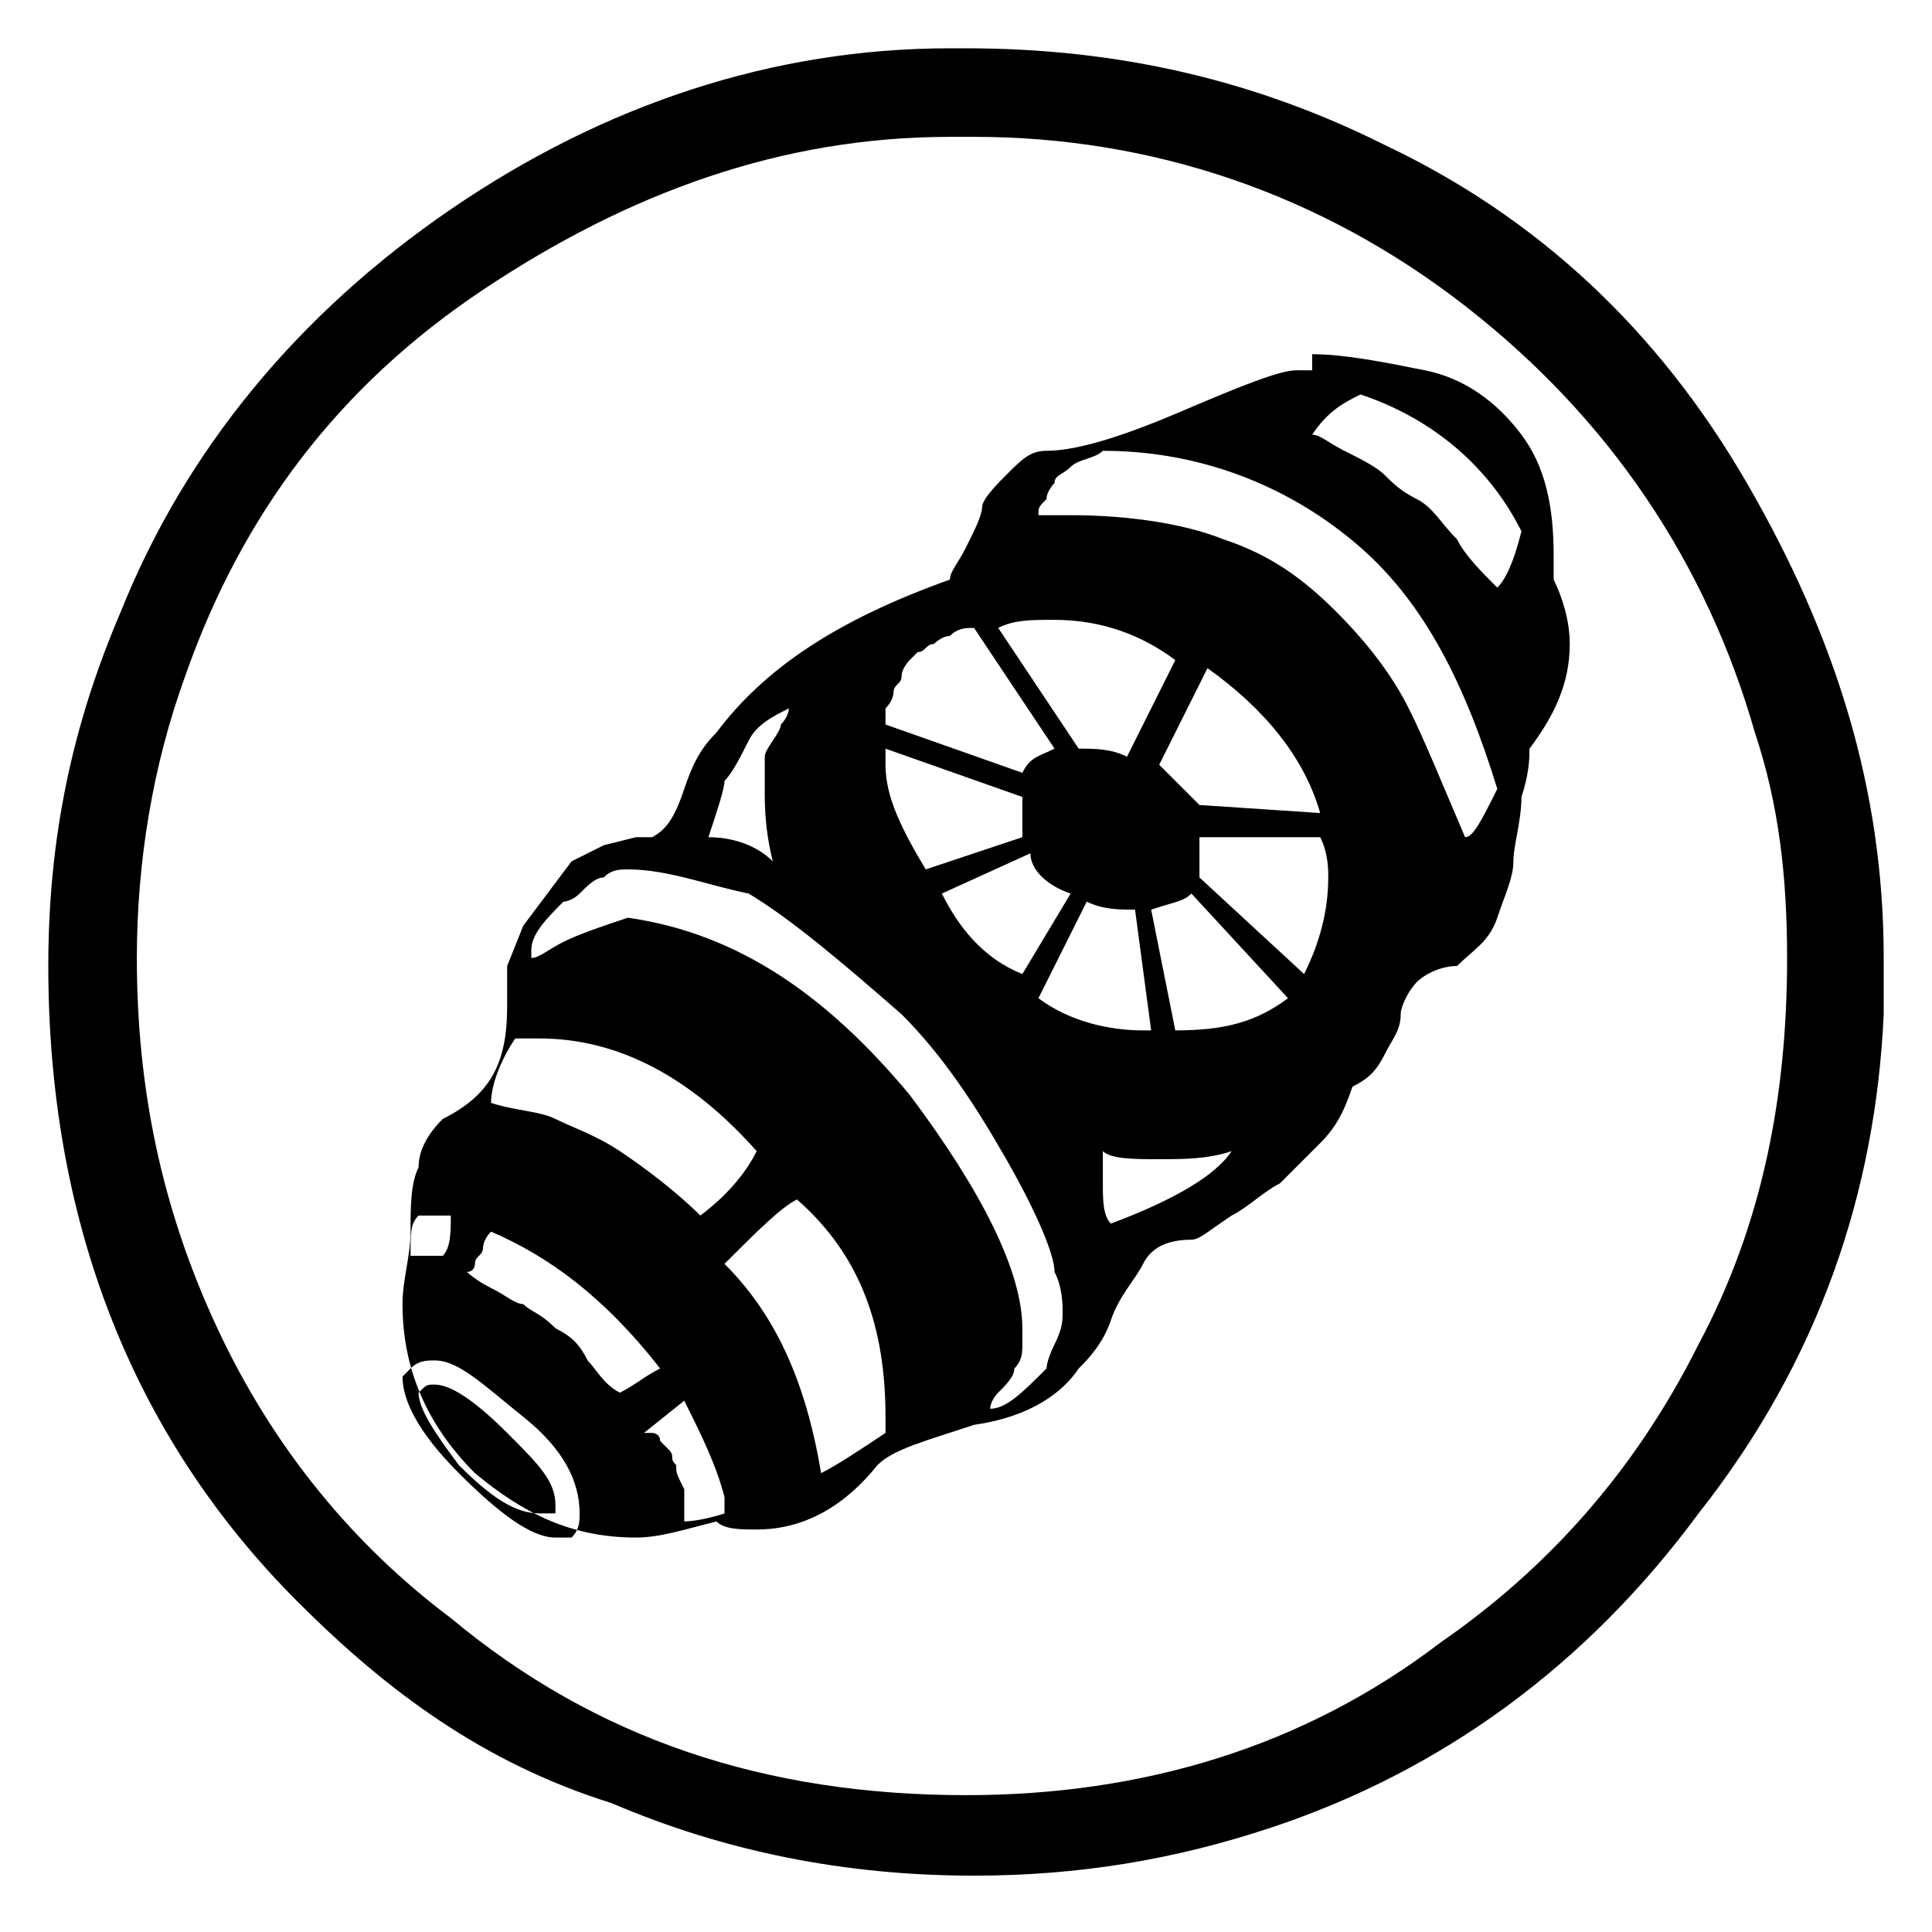 <?xml version="1.0" encoding="utf-8"?>
<!-- Generator: Adobe Illustrator 21.0.2, SVG Export Plug-In . SVG Version: 6.00 Build 0)  -->
<svg version="1.1" id="Layer_1" xmlns="http://www.w3.org/2000/svg" xmlns:xlink="http://www.w3.org/1999/xlink" x="0px" y="0px"
	 width="24px" height="24px" viewBox="0 0 24 24" style="enable-background:new 0 0 24 24;" xml:space="preserve">
<path d="M11.8,0.6H12c1.9,0,3.6,0.4,5.2,1.2c1.9,0.9,3.4,2.3,4.5,4.2s1.7,3.8,1.7,5.9c0,0.3,0,0.5,0,0.7c-0.1,2.2-0.8,4.3-2.3,6.2
	c-1.4,1.9-3.2,3.2-5.3,3.9c-1.2,0.4-2.4,0.6-3.7,0.6c-1.6,0-3.1-0.3-4.5-0.9C6,21.9,4.8,21,3.7,19.9c-2.1-2.1-3.1-4.8-3.1-7.9
	c0-1.6,0.3-3,0.9-4.4c0.8-2,2.2-3.7,4.1-5S9.6,0.6,11.8,0.6z M11.8,1.7c-2.1,0-4,0.7-5.8,1.9S3,6.4,2.3,8.4
	c-0.4,1.1-0.6,2.3-0.6,3.5c0,1.6,0.3,3.1,1,4.6s1.7,2.7,2.9,3.6c1.8,1.5,3.9,2.2,6.4,2.2c2.2,0,4.2-0.6,5.9-1.9
	c1.3-0.9,2.4-2.1,3.2-3.7c0.8-1.5,1.1-3.1,1.1-4.8c0-1-0.1-1.9-0.4-2.8c-0.6-2.1-1.8-3.9-3.6-5.3s-3.9-2.1-6.1-2.1H11.8z M16.3,4.4
	c0.4,0,0.9,0.1,1.4,0.2c0.5,0.1,0.9,0.4,1.2,0.8c0.3,0.4,0.4,0.9,0.4,1.5c0,0,0,0.1,0,0.2c0,0.1,0,0.1,0,0.1
	c0.1,0.2,0.2,0.5,0.2,0.8c0,0.5-0.2,0.9-0.5,1.3c0,0.1,0,0.3-0.1,0.6c0,0.3-0.1,0.6-0.1,0.8c0,0.2-0.1,0.4-0.2,0.7
	c-0.1,0.3-0.3,0.4-0.5,0.6c-0.2,0-0.4,0.1-0.5,0.2c-0.1,0.1-0.2,0.3-0.2,0.4c0,0.2-0.1,0.3-0.2,0.5c-0.1,0.2-0.2,0.3-0.4,0.4
	c-0.1,0.3-0.2,0.5-0.4,0.7c-0.2,0.2-0.4,0.4-0.5,0.5c-0.2,0.1-0.4,0.3-0.6,0.4c-0.3,0.2-0.4,0.3-0.5,0.3c-0.3,0-0.5,0.1-0.6,0.3
	c-0.1,0.2-0.3,0.4-0.4,0.7c-0.1,0.3-0.3,0.5-0.4,0.6c-0.2,0.3-0.6,0.6-1.3,0.7c-0.6,0.2-1,0.3-1.2,0.5c-0.4,0.5-0.9,0.8-1.5,0.8
	c-0.2,0-0.4,0-0.5-0.1c-0.4,0.1-0.7,0.2-1,0.2c-0.8,0-1.4-0.3-2-0.8c-0.6-0.6-0.9-1.3-0.9-2.1c0-0.3,0.1-0.6,0.1-0.9
	c0-0.3,0-0.6,0.1-0.8c0-0.2,0.1-0.4,0.3-0.6c0.6-0.3,0.8-0.7,0.8-1.4v-0.2L6.3,12l0.2-0.5l0.3-0.4l0.3-0.4l0.4-0.2l0.4-0.1h0.2
	c0.2-0.1,0.3-0.3,0.4-0.6c0.1-0.3,0.2-0.5,0.4-0.7c0.6-0.8,1.5-1.4,2.9-1.9c0-0.1,0.1-0.2,0.2-0.4c0.1-0.2,0.2-0.4,0.2-0.5
	s0.2-0.3,0.3-0.4c0.2-0.2,0.3-0.3,0.5-0.3c0.4,0,1-0.2,1.7-0.5c0.7-0.3,1.2-0.5,1.4-0.5H16.3z M16.9,4.9c-0.2,0.1-0.4,0.2-0.6,0.5
	c0.1,0,0.2,0.1,0.4,0.2c0.2,0.1,0.4,0.2,0.5,0.3c0.1,0.1,0.2,0.2,0.4,0.3s0.3,0.3,0.5,0.5c0.1,0.2,0.3,0.4,0.5,0.6
	c0.1-0.1,0.2-0.3,0.3-0.7C18.5,5.8,17.8,5.2,16.9,4.9z M13.7,5.6c-0.1,0.1-0.3,0.1-0.4,0.2c-0.1,0.1-0.2,0.1-0.2,0.2
	c0,0-0.1,0.1-0.1,0.2c-0.1,0.1-0.1,0.1-0.1,0.2h0.4c0.7,0,1.4,0.1,1.9,0.3c0.6,0.2,1,0.5,1.4,0.9s0.7,0.8,0.9,1.2s0.4,0.9,0.7,1.6
	c0.1,0,0.2-0.2,0.4-0.6c-0.4-1.3-0.9-2.3-1.7-3S15,5.6,13.7,5.6z M13.1,7.7c-0.3,0-0.5,0-0.7,0.1l1,1.5c0.2,0,0.4,0,0.6,0.1l0.6-1.2
	C14.2,7.9,13.7,7.7,13.1,7.7z M12.1,7.8c-0.1,0-0.2,0-0.3,0.1c-0.1,0-0.2,0.1-0.2,0.1c-0.1,0-0.1,0.1-0.2,0.1
	c-0.1,0.1-0.1,0.1-0.1,0.1c0,0-0.1,0.1-0.1,0.2c0,0.1-0.1,0.1-0.1,0.2c0,0,0,0.1-0.1,0.2C11,8.9,11,9,11,9l1.7,0.6
	c0.1-0.2,0.2-0.2,0.4-0.3L12.1,7.8z M15,8.3l-0.6,1.2c0.2,0.2,0.4,0.4,0.5,0.5l1.5,0.1C16.2,9.4,15.7,8.8,15,8.3z M9.8,8.8
	C9.6,8.9,9.4,9,9.3,9.2C9.2,9.4,9.1,9.6,9,9.7c0,0.1-0.1,0.4-0.2,0.7c0.3,0,0.6,0.1,0.8,0.3c-0.1-0.4-0.1-0.7-0.1-0.9
	c0-0.1,0-0.3,0-0.4S9.7,9.1,9.7,9C9.8,8.9,9.8,8.8,9.8,8.8z M11,9.3v0.2c0,0.4,0.2,0.8,0.5,1.3l1.2-0.4c0-0.3,0-0.4,0-0.5L11,9.3z
	 M14.9,10.4c0,0.1,0,0.3,0,0.5l1.3,1.2c0.2-0.4,0.3-0.8,0.3-1.2c0-0.1,0-0.3-0.1-0.5L14.9,10.4z M12.8,10.6l-1.1,0.5
	c0.2,0.4,0.5,0.8,1,1l0.6-1C13,11,12.8,10.8,12.8,10.6z M7.8,10.8c-0.1,0-0.2,0-0.3,0.1c-0.1,0-0.2,0.1-0.3,0.2S7,11.2,7,11.2
	c-0.2,0.2-0.4,0.4-0.4,0.6v0.1c0.1,0,0.2-0.1,0.4-0.2c0.2-0.1,0.5-0.2,0.8-0.3c1.4,0.2,2.5,1,3.5,2.2c0.9,1.2,1.4,2.2,1.4,2.9v0.2
	c0,0.1,0,0.2-0.1,0.3c0,0.1-0.1,0.2-0.2,0.3c-0.1,0.1-0.1,0.2-0.1,0.2c0.2,0,0.4-0.2,0.7-0.5c0,0,0-0.1,0.1-0.3
	c0.1-0.2,0.1-0.3,0.1-0.4c0-0.1,0-0.3-0.1-0.5c0-0.2-0.2-0.7-0.6-1.4c-0.4-0.7-0.8-1.3-1.3-1.8c-0.8-0.7-1.4-1.2-1.9-1.5
	C8.8,11,8.3,10.8,7.8,10.8L7.8,10.8z M14.8,11.1c-0.1,0.1-0.2,0.1-0.5,0.2l0.3,1.5c0.6,0,1-0.1,1.4-0.4L14.8,11.1z M13.5,11.2
	l-0.6,1.2c0.4,0.3,0.9,0.4,1.3,0.4h0.1l-0.2-1.5C13.9,11.3,13.7,11.3,13.5,11.2z M6.7,12.9c-0.1,0-0.2,0-0.3,0
	c-0.2,0.3-0.3,0.6-0.3,0.8c0.3,0.1,0.6,0.1,0.8,0.2c0.2,0.1,0.5,0.2,0.8,0.4c0.3,0.2,0.7,0.5,1,0.8c0.4-0.3,0.6-0.6,0.7-0.8
	C8.6,13.4,7.7,12.9,6.7,12.9L6.7,12.9z M15.3,14.3c-0.3,0.1-0.6,0.1-0.9,0.1c-0.3,0-0.6,0-0.7-0.1v0.4c0,0.2,0,0.4,0.1,0.5
	C14.6,14.9,15.1,14.6,15.3,14.3z M9.9,14.9C9.7,15,9.4,15.3,9,15.7c0.6,0.6,1,1.4,1.2,2.6c0.2-0.1,0.5-0.3,0.8-0.5v-0.2
	C11,16.5,10.7,15.6,9.9,14.9z M5.4,15.1c-0.1,0-0.1,0-0.2,0c-0.1,0.1-0.1,0.2-0.1,0.5l0.4,0c0.1-0.1,0.1-0.3,0.1-0.5
	C5.5,15.1,5.5,15.1,5.4,15.1z M6.1,15.3C6,15.4,6,15.5,6,15.5c0,0.1-0.1,0.1-0.1,0.2c0,0,0,0.1-0.1,0.1c0,0,0.1,0.1,0.3,0.2
	s0.3,0.2,0.4,0.2c0.1,0.1,0.2,0.1,0.4,0.3c0.2,0.1,0.3,0.2,0.4,0.4c0.1,0.1,0.2,0.3,0.4,0.4c0.2-0.1,0.3-0.2,0.5-0.3
	C7.5,16.1,6.8,15.6,6.1,15.3z M5.4,16.9c-0.1,0-0.2,0-0.3,0.1C5.1,17,5,17.1,5,17.1c0,0.3,0.2,0.7,0.7,1.2s0.9,0.8,1.2,0.8
	c0.1,0,0.1,0,0.2,0c0.1-0.1,0.1-0.2,0.1-0.3c0-0.4-0.2-0.8-0.7-1.2S5.7,16.9,5.4,16.9z M5.4,17.2c0.2,0,0.5,0.2,0.9,0.6
	s0.6,0.6,0.6,0.9c0,0.1,0,0.1,0,0.1c-0.1,0-0.1,0-0.2,0c-0.3,0-0.6-0.2-1-0.6c-0.3-0.4-0.5-0.7-0.5-0.9C5.3,17.2,5.3,17.2,5.4,17.2
	C5.4,17.2,5.4,17.2,5.4,17.2z M8.5,17.4l-0.5,0.4l0.1,0c0,0,0.1,0,0.1,0.1c0,0,0,0,0.1,0.1s0,0.1,0.1,0.2c0,0.1,0,0.1,0.1,0.3
	c0,0.1,0,0.2,0,0.4c0,0,0.2,0,0.5-0.1c0,0,0,0,0-0.1c0,0,0-0.1,0-0.1C8.9,18.2,8.7,17.8,8.5,17.4z"/>
</svg>
